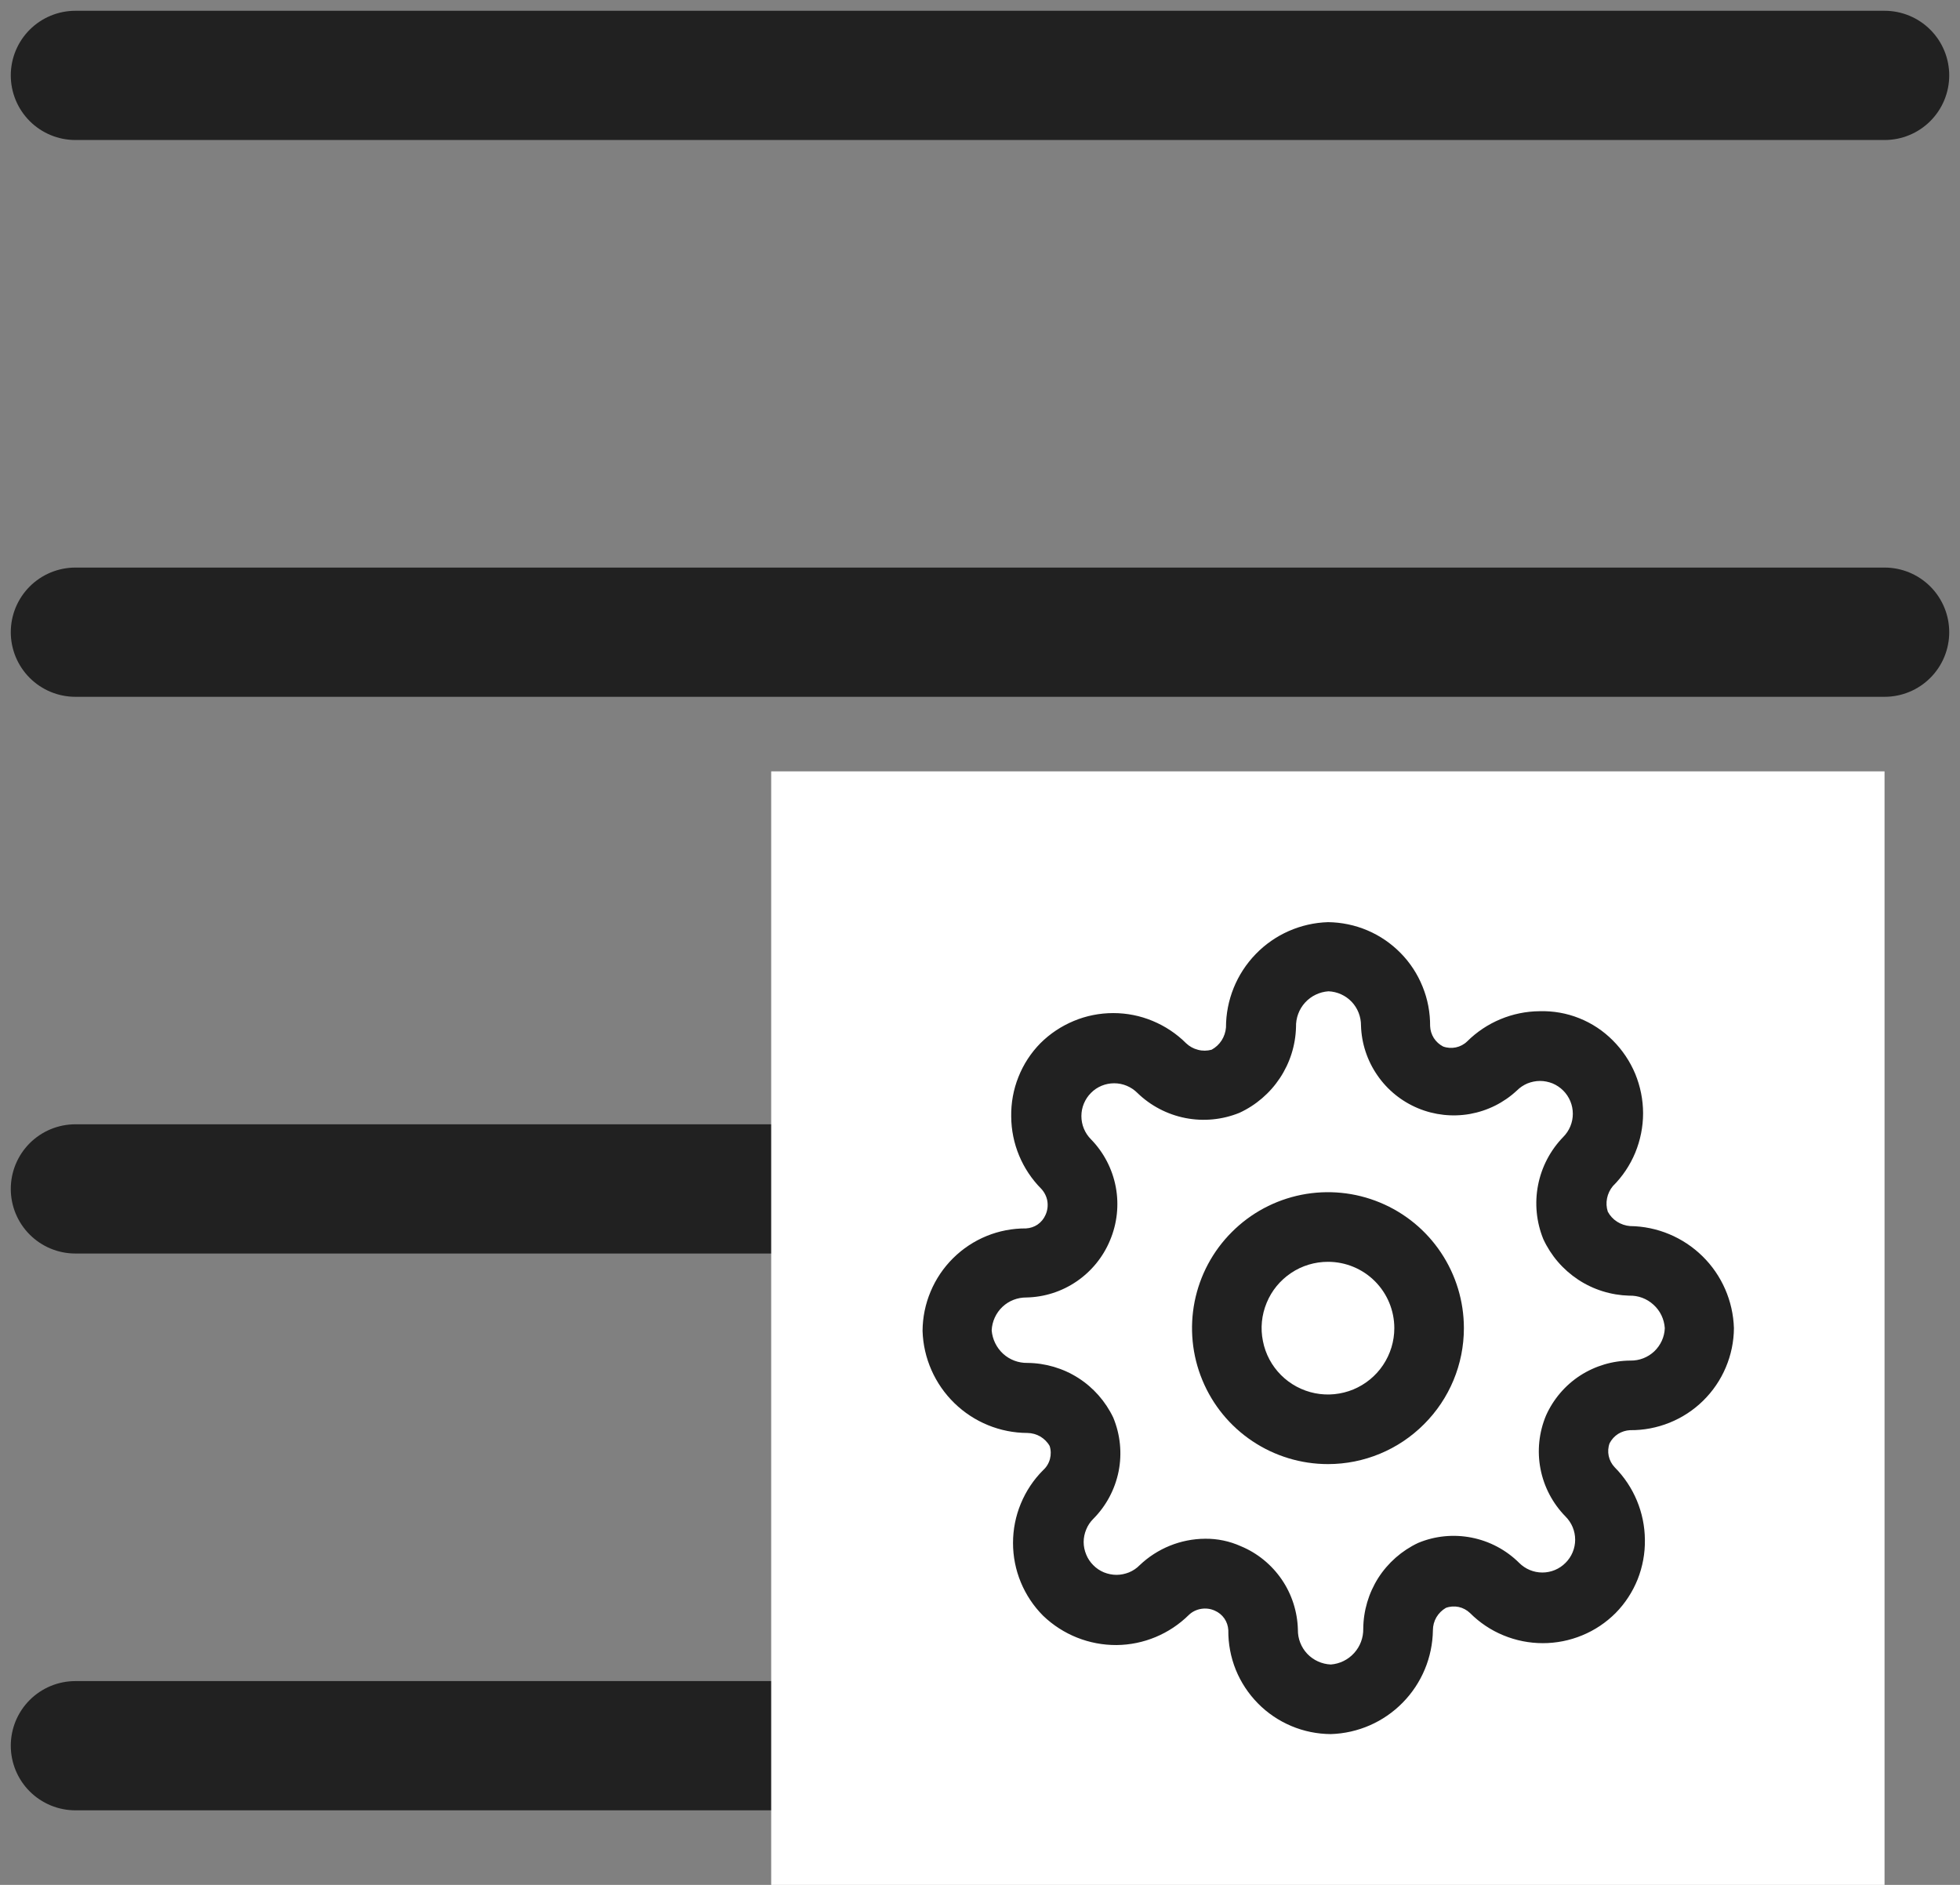 <svg width="26" height="25" viewBox="0 0 26 25" fill="none" xmlns="http://www.w3.org/2000/svg">
<rect x="0" y="0" width="26" height="25" fill="#808080" stroke="none"/>
<path d="M1 1H25" stroke="#212121" stroke-width="1.714" stroke-linecap="round"/>
<path d="M1 15.769H15.769" stroke="#212121" stroke-width="1.714" stroke-linecap="round"/>
<path d="M1 8.385H25" stroke="#212121" stroke-width="1.714" stroke-linecap="round"/>
<path d="M1 23.154H15.769" stroke="#212121" stroke-width="1.714" stroke-linecap="round"/>
<rect width="14.769" height="14.769" transform="translate(10.23 10.231)" fill="white"/>
<path d="M17.616 19.419C17.259 19.419 16.91 19.313 16.614 19.115C16.317 18.917 16.086 18.635 15.95 18.306C15.813 17.976 15.778 17.614 15.847 17.264C15.917 16.914 16.088 16.593 16.341 16.341C16.593 16.088 16.914 15.917 17.264 15.847C17.614 15.778 17.976 15.813 18.306 15.95C18.635 16.086 18.917 16.317 19.115 16.614C19.313 16.91 19.419 17.259 19.419 17.616C19.419 18.094 19.229 18.552 18.89 18.89C18.552 19.229 18.094 19.419 17.616 19.419ZM17.616 16.736C17.442 16.736 17.271 16.787 17.127 16.884C16.982 16.981 16.869 17.118 16.803 17.279C16.736 17.44 16.718 17.617 16.753 17.787C16.786 17.958 16.87 18.115 16.993 18.238C17.116 18.361 17.273 18.445 17.444 18.479C17.615 18.513 17.791 18.495 17.952 18.429C18.113 18.362 18.251 18.249 18.347 18.105C18.444 17.96 18.496 17.79 18.496 17.616C18.496 17.382 18.403 17.158 18.238 16.993C18.073 16.828 17.849 16.736 17.616 16.736V16.736Z" fill="#212121"/>
<path d="M17.654 23C17.474 22.999 17.296 22.963 17.13 22.893C16.964 22.823 16.814 22.722 16.687 22.593C16.561 22.465 16.461 22.314 16.393 22.147C16.326 21.98 16.292 21.802 16.294 21.622C16.291 21.566 16.273 21.512 16.242 21.467C16.21 21.421 16.166 21.385 16.115 21.363C16.059 21.337 15.996 21.329 15.934 21.339C15.873 21.349 15.816 21.376 15.771 21.419C15.515 21.672 15.171 21.816 14.811 21.819C14.448 21.821 14.1 21.682 13.838 21.431C13.711 21.304 13.611 21.154 13.542 20.988C13.473 20.822 13.438 20.644 13.438 20.465C13.438 20.285 13.473 20.108 13.542 19.942C13.611 19.776 13.711 19.625 13.838 19.499C13.882 19.459 13.913 19.408 13.928 19.351C13.943 19.294 13.942 19.235 13.924 19.179C13.895 19.127 13.851 19.084 13.8 19.053C13.748 19.023 13.689 19.007 13.629 19.006C13.267 19.005 12.92 18.863 12.66 18.61C12.401 18.358 12.249 18.014 12.238 17.652C12.239 17.473 12.275 17.296 12.345 17.13C12.414 16.965 12.515 16.815 12.643 16.688C12.77 16.562 12.921 16.462 13.087 16.394C13.253 16.326 13.431 16.292 13.611 16.293C13.666 16.29 13.72 16.272 13.765 16.241C13.811 16.209 13.847 16.165 13.869 16.114C13.895 16.058 13.903 15.995 13.894 15.933C13.884 15.872 13.856 15.815 13.814 15.769C13.56 15.514 13.416 15.169 13.414 14.809C13.411 14.63 13.443 14.451 13.51 14.284C13.576 14.117 13.675 13.965 13.801 13.837C13.928 13.71 14.079 13.61 14.245 13.541C14.41 13.472 14.588 13.437 14.768 13.437C14.947 13.437 15.125 13.472 15.29 13.541C15.456 13.61 15.607 13.71 15.734 13.837C15.778 13.879 15.832 13.909 15.892 13.924C15.951 13.94 16.013 13.939 16.072 13.923C16.126 13.894 16.172 13.851 16.205 13.8C16.238 13.748 16.258 13.689 16.263 13.628C16.263 13.265 16.404 12.916 16.657 12.655C16.909 12.394 17.254 12.242 17.617 12.231C17.796 12.233 17.974 12.27 18.139 12.34C18.304 12.41 18.453 12.512 18.579 12.64C18.705 12.768 18.804 12.919 18.871 13.086C18.939 13.252 18.972 13.43 18.971 13.609C18.973 13.666 18.99 13.72 19.02 13.768C19.051 13.816 19.093 13.854 19.143 13.88C19.197 13.9 19.256 13.904 19.313 13.892C19.369 13.88 19.421 13.853 19.463 13.812C19.718 13.559 20.063 13.415 20.423 13.412C20.603 13.407 20.782 13.438 20.949 13.505C21.117 13.572 21.268 13.672 21.395 13.8C21.522 13.927 21.623 14.078 21.692 14.243C21.76 14.409 21.796 14.587 21.796 14.766C21.796 14.946 21.76 15.123 21.692 15.289C21.623 15.455 21.522 15.606 21.395 15.732C21.356 15.779 21.33 15.834 21.318 15.893C21.306 15.952 21.309 16.013 21.328 16.071C21.357 16.125 21.399 16.171 21.451 16.204C21.503 16.237 21.562 16.257 21.623 16.262C21.983 16.266 22.327 16.41 22.584 16.662C22.841 16.914 22.99 17.256 23.001 17.616C23 17.795 22.963 17.972 22.893 18.137C22.823 18.303 22.721 18.452 22.593 18.578C22.465 18.704 22.313 18.803 22.147 18.87C21.98 18.937 21.802 18.971 21.623 18.969C21.567 18.972 21.512 18.989 21.464 19.019C21.417 19.049 21.378 19.092 21.352 19.142V19.142C21.332 19.196 21.328 19.255 21.34 19.311C21.352 19.368 21.38 19.42 21.42 19.462C21.673 19.717 21.817 20.062 21.82 20.422C21.823 20.601 21.79 20.78 21.724 20.947C21.657 21.114 21.558 21.266 21.432 21.394C21.305 21.521 21.155 21.622 20.989 21.69C20.823 21.759 20.645 21.794 20.466 21.794C20.287 21.794 20.109 21.759 19.943 21.69C19.777 21.622 19.627 21.521 19.5 21.394C19.458 21.354 19.406 21.326 19.35 21.314C19.293 21.302 19.234 21.306 19.18 21.326C19.128 21.356 19.085 21.399 19.054 21.451C19.024 21.503 19.008 21.562 19.008 21.622C19.003 21.982 18.86 22.326 18.607 22.583C18.355 22.84 18.014 22.989 17.654 23ZM15.986 20.409C16.149 20.407 16.311 20.441 16.46 20.508C16.68 20.599 16.868 20.753 17.003 20.95C17.137 21.146 17.211 21.378 17.217 21.616C17.215 21.734 17.26 21.849 17.341 21.935C17.423 22.021 17.535 22.072 17.654 22.077C17.772 22.068 17.883 22.014 17.963 21.925C18.043 21.837 18.086 21.722 18.084 21.603C18.086 21.364 18.155 21.131 18.283 20.929C18.412 20.728 18.595 20.567 18.811 20.465C19.035 20.371 19.283 20.347 19.521 20.394C19.76 20.441 19.98 20.558 20.152 20.729C20.234 20.811 20.344 20.857 20.46 20.857C20.575 20.857 20.686 20.811 20.767 20.729C20.849 20.648 20.895 20.537 20.895 20.422C20.895 20.306 20.849 20.196 20.767 20.114C20.597 19.941 20.481 19.721 20.435 19.482C20.389 19.244 20.415 18.997 20.509 18.773C20.606 18.557 20.763 18.373 20.962 18.244C21.161 18.116 21.392 18.047 21.629 18.046C21.746 18.048 21.859 18.004 21.944 17.924C22.029 17.843 22.08 17.733 22.084 17.616C22.076 17.496 22.023 17.385 21.934 17.305C21.846 17.224 21.73 17.181 21.611 17.185C21.37 17.178 21.135 17.105 20.934 16.972C20.733 16.839 20.573 16.653 20.472 16.434C20.38 16.207 20.356 15.958 20.403 15.718C20.45 15.477 20.566 15.256 20.737 15.08C20.777 15.04 20.809 14.992 20.831 14.939C20.853 14.886 20.864 14.83 20.864 14.773C20.864 14.715 20.853 14.659 20.831 14.606C20.809 14.553 20.777 14.505 20.737 14.465C20.696 14.424 20.648 14.392 20.596 14.37C20.543 14.349 20.486 14.337 20.429 14.337C20.372 14.337 20.315 14.349 20.262 14.37C20.21 14.392 20.162 14.424 20.121 14.465C19.948 14.626 19.733 14.733 19.5 14.775C19.268 14.816 19.028 14.79 18.81 14.699C18.592 14.608 18.405 14.457 18.271 14.262C18.137 14.068 18.061 13.839 18.054 13.603C18.055 13.486 18.011 13.373 17.931 13.288C17.85 13.203 17.74 13.153 17.623 13.148C17.504 13.156 17.392 13.21 17.312 13.298C17.232 13.386 17.189 13.502 17.192 13.622C17.186 13.863 17.112 14.097 16.979 14.298C16.846 14.499 16.66 14.659 16.441 14.76C16.214 14.852 15.966 14.876 15.725 14.829C15.485 14.782 15.263 14.666 15.088 14.496C15.047 14.455 14.999 14.423 14.946 14.401C14.893 14.379 14.837 14.368 14.78 14.368C14.723 14.368 14.666 14.379 14.613 14.401C14.56 14.423 14.512 14.455 14.472 14.496C14.432 14.536 14.4 14.584 14.378 14.637C14.356 14.69 14.345 14.746 14.345 14.803C14.345 14.86 14.356 14.917 14.378 14.97C14.4 15.023 14.432 15.071 14.472 15.111C14.642 15.285 14.756 15.505 14.801 15.743C14.846 15.982 14.819 16.229 14.724 16.453C14.633 16.672 14.479 16.861 14.283 16.995C14.086 17.13 13.855 17.204 13.617 17.209C13.498 17.208 13.383 17.252 13.297 17.334C13.211 17.416 13.16 17.528 13.155 17.646C13.165 17.765 13.219 17.875 13.307 17.956C13.395 18.036 13.51 18.079 13.629 18.077C13.868 18.079 14.102 18.148 14.303 18.276C14.504 18.404 14.665 18.587 14.768 18.803C14.861 19.028 14.886 19.275 14.839 19.514C14.791 19.753 14.675 19.972 14.503 20.145C14.463 20.185 14.43 20.233 14.409 20.286C14.387 20.339 14.375 20.395 14.375 20.453C14.375 20.51 14.387 20.566 14.409 20.619C14.43 20.672 14.463 20.72 14.503 20.76C14.543 20.801 14.591 20.833 14.644 20.855C14.697 20.876 14.753 20.888 14.811 20.888C14.868 20.888 14.924 20.876 14.977 20.855C15.03 20.833 15.078 20.801 15.118 20.76C15.352 20.537 15.663 20.411 15.986 20.409V20.409Z" fill="#212121"/>
</svg>
